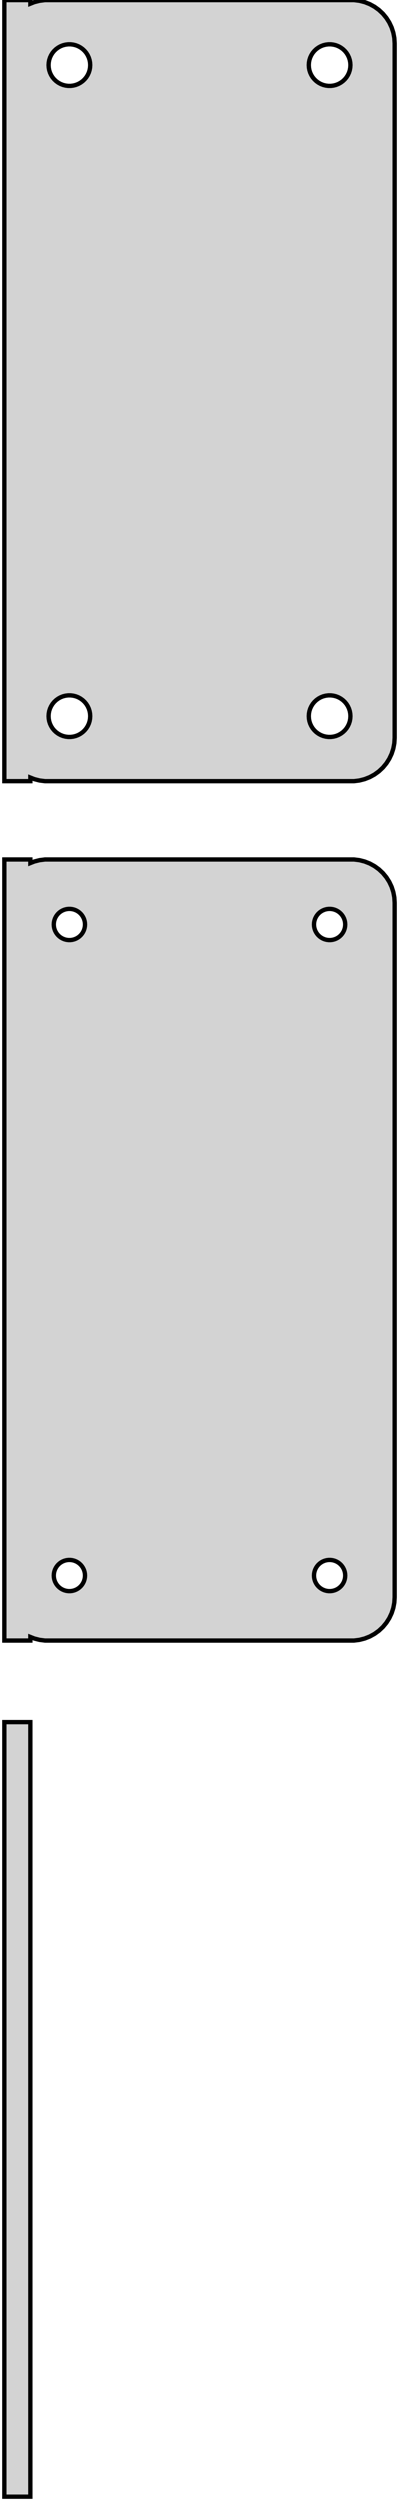 <?xml version="1.0" standalone="no"?>
<!DOCTYPE svg PUBLIC "-//W3C//DTD SVG 1.1//EN" "http://www.w3.org/Graphics/SVG/1.1/DTD/svg11.dtd">
<svg width="46mm" height="288mm" viewBox="-23 -243 46 288" xmlns="http://www.w3.org/2000/svg" version="1.1">
<title>OpenSCAD Model</title>
<path d="
M -19.5,-153.425 L -19.045,-153.245 L -18.437,-153.089 L -17.814,-153.01 L 17.814,-153.01 L 18.437,-153.089
 L 19.045,-153.245 L 19.629,-153.476 L 20.179,-153.778 L 20.687,-154.147 L 21.145,-154.577 L 21.545,-155.061
 L 21.881,-155.591 L 22.149,-156.159 L 22.343,-156.757 L 22.461,-157.373 L 22.5,-158 L 22.5,-238
 L 22.461,-238.627 L 22.343,-239.243 L 22.149,-239.841 L 21.881,-240.409 L 21.545,-240.939 L 21.145,-241.423
 L 20.687,-241.853 L 20.179,-242.222 L 19.629,-242.524 L 19.045,-242.755 L 18.437,-242.911 L 17.814,-242.99
 L -17.814,-242.99 L -18.437,-242.911 L -19.045,-242.755 L -19.5,-242.575 L -19.5,-242.99 L -22.5,-242.99
 L -22.5,-153.01 L -19.5,-153.01 z
M 14.849,-233.105 L 14.55,-233.143 L 14.258,-233.217 L 13.978,-233.328 L 13.714,-233.474 L 13.47,-233.651
 L 13.251,-233.857 L 13.058,-234.089 L 12.897,-234.344 L 12.768,-234.617 L 12.675,-234.903 L 12.619,-235.199
 L 12.6,-235.5 L 12.619,-235.801 L 12.675,-236.097 L 12.768,-236.383 L 12.897,-236.656 L 13.058,-236.911
 L 13.251,-237.143 L 13.47,-237.349 L 13.714,-237.526 L 13.978,-237.672 L 14.258,-237.783 L 14.55,-237.857
 L 14.849,-237.895 L 15.151,-237.895 L 15.45,-237.857 L 15.742,-237.783 L 16.022,-237.672 L 16.286,-237.526
 L 16.53,-237.349 L 16.75,-237.143 L 16.942,-236.911 L 17.103,-236.656 L 17.232,-236.383 L 17.325,-236.097
 L 17.381,-235.801 L 17.4,-235.5 L 17.381,-235.199 L 17.325,-234.903 L 17.232,-234.617 L 17.103,-234.344
 L 16.942,-234.089 L 16.75,-233.857 L 16.53,-233.651 L 16.286,-233.474 L 16.022,-233.328 L 15.742,-233.217
 L 15.45,-233.143 L 15.151,-233.105 z
M -15.151,-233.105 L -15.45,-233.143 L -15.742,-233.217 L -16.022,-233.328 L -16.286,-233.474 L -16.53,-233.651
 L -16.75,-233.857 L -16.942,-234.089 L -17.103,-234.344 L -17.232,-234.617 L -17.325,-234.903 L -17.381,-235.199
 L -17.4,-235.5 L -17.381,-235.801 L -17.325,-236.097 L -17.232,-236.383 L -17.103,-236.656 L -16.942,-236.911
 L -16.75,-237.143 L -16.53,-237.349 L -16.286,-237.526 L -16.022,-237.672 L -15.742,-237.783 L -15.45,-237.857
 L -15.151,-237.895 L -14.849,-237.895 L -14.55,-237.857 L -14.258,-237.783 L -13.978,-237.672 L -13.714,-237.526
 L -13.47,-237.349 L -13.251,-237.143 L -13.058,-236.911 L -12.897,-236.656 L -12.768,-236.383 L -12.675,-236.097
 L -12.619,-235.801 L -12.6,-235.5 L -12.619,-235.199 L -12.675,-234.903 L -12.768,-234.617 L -12.897,-234.344
 L -13.058,-234.089 L -13.251,-233.857 L -13.47,-233.651 L -13.714,-233.474 L -13.978,-233.328 L -14.258,-233.217
 L -14.55,-233.143 L -14.849,-233.105 z
M 14.849,-158.105 L 14.55,-158.143 L 14.258,-158.217 L 13.978,-158.328 L 13.714,-158.474 L 13.47,-158.651
 L 13.251,-158.857 L 13.058,-159.089 L 12.897,-159.344 L 12.768,-159.617 L 12.675,-159.903 L 12.619,-160.199
 L 12.6,-160.5 L 12.619,-160.801 L 12.675,-161.097 L 12.768,-161.383 L 12.897,-161.656 L 13.058,-161.911
 L 13.251,-162.143 L 13.47,-162.349 L 13.714,-162.526 L 13.978,-162.672 L 14.258,-162.783 L 14.55,-162.857
 L 14.849,-162.895 L 15.151,-162.895 L 15.45,-162.857 L 15.742,-162.783 L 16.022,-162.672 L 16.286,-162.526
 L 16.53,-162.349 L 16.75,-162.143 L 16.942,-161.911 L 17.103,-161.656 L 17.232,-161.383 L 17.325,-161.097
 L 17.381,-160.801 L 17.4,-160.5 L 17.381,-160.199 L 17.325,-159.903 L 17.232,-159.617 L 17.103,-159.344
 L 16.942,-159.089 L 16.75,-158.857 L 16.53,-158.651 L 16.286,-158.474 L 16.022,-158.328 L 15.742,-158.217
 L 15.45,-158.143 L 15.151,-158.105 z
M -15.151,-158.105 L -15.45,-158.143 L -15.742,-158.217 L -16.022,-158.328 L -16.286,-158.474 L -16.53,-158.651
 L -16.75,-158.857 L -16.942,-159.089 L -17.103,-159.344 L -17.232,-159.617 L -17.325,-159.903 L -17.381,-160.199
 L -17.4,-160.5 L -17.381,-160.801 L -17.325,-161.097 L -17.232,-161.383 L -17.103,-161.656 L -16.942,-161.911
 L -16.75,-162.143 L -16.53,-162.349 L -16.286,-162.526 L -16.022,-162.672 L -15.742,-162.783 L -15.45,-162.857
 L -15.151,-162.895 L -14.849,-162.895 L -14.55,-162.857 L -14.258,-162.783 L -13.978,-162.672 L -13.714,-162.526
 L -13.47,-162.349 L -13.251,-162.143 L -13.058,-161.911 L -12.897,-161.656 L -12.768,-161.383 L -12.675,-161.097
 L -12.619,-160.801 L -12.6,-160.5 L -12.619,-160.199 L -12.675,-159.903 L -12.768,-159.617 L -12.897,-159.344
 L -13.058,-159.089 L -13.251,-158.857 L -13.47,-158.651 L -13.714,-158.474 L -13.978,-158.328 L -14.258,-158.217
 L -14.55,-158.143 L -14.849,-158.105 z
M -19.5,-54.425 L -19.045,-54.245 L -18.437,-54.089 L -17.814,-54.01 L 17.814,-54.01 L 18.437,-54.089
 L 19.045,-54.245 L 19.629,-54.476 L 20.179,-54.778 L 20.687,-55.147 L 21.145,-55.577 L 21.545,-56.061
 L 21.881,-56.591 L 22.149,-57.159 L 22.343,-57.757 L 22.461,-58.373 L 22.5,-59 L 22.5,-139
 L 22.461,-139.627 L 22.343,-140.243 L 22.149,-140.841 L 21.881,-141.409 L 21.545,-141.939 L 21.145,-142.423
 L 20.687,-142.853 L 20.179,-143.222 L 19.629,-143.524 L 19.045,-143.755 L 18.437,-143.911 L 17.814,-143.99
 L -17.814,-143.99 L -18.437,-143.911 L -19.045,-143.755 L -19.5,-143.575 L -19.5,-143.99 L -22.5,-143.99
 L -22.5,-54.01 L -19.5,-54.01 z
M 14.887,-134.704 L 14.663,-134.732 L 14.444,-134.788 L 14.234,-134.871 L 14.036,-134.98 L 13.853,-135.113
 L 13.688,-135.268 L 13.544,-135.442 L 13.423,-135.633 L 13.326,-135.837 L 13.257,-136.052 L 13.214,-136.274
 L 13.2,-136.5 L 13.214,-136.726 L 13.257,-136.948 L 13.326,-137.163 L 13.423,-137.367 L 13.544,-137.558
 L 13.688,-137.732 L 13.853,-137.887 L 14.036,-138.02 L 14.234,-138.129 L 14.444,-138.212 L 14.663,-138.268
 L 14.887,-138.296 L 15.113,-138.296 L 15.337,-138.268 L 15.556,-138.212 L 15.766,-138.129 L 15.964,-138.02
 L 16.147,-137.887 L 16.312,-137.732 L 16.456,-137.558 L 16.577,-137.367 L 16.674,-137.163 L 16.743,-136.948
 L 16.786,-136.726 L 16.8,-136.5 L 16.786,-136.274 L 16.743,-136.052 L 16.674,-135.837 L 16.577,-135.633
 L 16.456,-135.442 L 16.312,-135.268 L 16.147,-135.113 L 15.964,-134.98 L 15.766,-134.871 L 15.556,-134.788
 L 15.337,-134.732 L 15.113,-134.704 z
M -15.113,-134.704 L -15.337,-134.732 L -15.556,-134.788 L -15.766,-134.871 L -15.964,-134.98 L -16.147,-135.113
 L -16.312,-135.268 L -16.456,-135.442 L -16.577,-135.633 L -16.674,-135.837 L -16.743,-136.052 L -16.786,-136.274
 L -16.8,-136.5 L -16.786,-136.726 L -16.743,-136.948 L -16.674,-137.163 L -16.577,-137.367 L -16.456,-137.558
 L -16.312,-137.732 L -16.147,-137.887 L -15.964,-138.02 L -15.766,-138.129 L -15.556,-138.212 L -15.337,-138.268
 L -15.113,-138.296 L -14.887,-138.296 L -14.663,-138.268 L -14.444,-138.212 L -14.234,-138.129 L -14.036,-138.02
 L -13.853,-137.887 L -13.688,-137.732 L -13.544,-137.558 L -13.423,-137.367 L -13.326,-137.163 L -13.257,-136.948
 L -13.214,-136.726 L -13.2,-136.5 L -13.214,-136.274 L -13.257,-136.052 L -13.326,-135.837 L -13.423,-135.633
 L -13.544,-135.442 L -13.688,-135.268 L -13.853,-135.113 L -14.036,-134.98 L -14.234,-134.871 L -14.444,-134.788
 L -14.663,-134.732 L -14.887,-134.704 z
M -15.113,-59.704 L -15.337,-59.732 L -15.556,-59.788 L -15.766,-59.871 L -15.964,-59.98 L -16.147,-60.113
 L -16.312,-60.268 L -16.456,-60.442 L -16.577,-60.633 L -16.674,-60.837 L -16.743,-61.052 L -16.786,-61.274
 L -16.8,-61.5 L -16.786,-61.726 L -16.743,-61.948 L -16.674,-62.163 L -16.577,-62.367 L -16.456,-62.558
 L -16.312,-62.732 L -16.147,-62.887 L -15.964,-63.02 L -15.766,-63.129 L -15.556,-63.212 L -15.337,-63.268
 L -15.113,-63.296 L -14.887,-63.296 L -14.663,-63.268 L -14.444,-63.212 L -14.234,-63.129 L -14.036,-63.02
 L -13.853,-62.887 L -13.688,-62.732 L -13.544,-62.558 L -13.423,-62.367 L -13.326,-62.163 L -13.257,-61.948
 L -13.214,-61.726 L -13.2,-61.5 L -13.214,-61.274 L -13.257,-61.052 L -13.326,-60.837 L -13.423,-60.633
 L -13.544,-60.442 L -13.688,-60.268 L -13.853,-60.113 L -14.036,-59.98 L -14.234,-59.871 L -14.444,-59.788
 L -14.663,-59.732 L -14.887,-59.704 z
M 14.887,-59.704 L 14.663,-59.732 L 14.444,-59.788 L 14.234,-59.871 L 14.036,-59.98 L 13.853,-60.113
 L 13.688,-60.268 L 13.544,-60.442 L 13.423,-60.633 L 13.326,-60.837 L 13.257,-61.052 L 13.214,-61.274
 L 13.2,-61.5 L 13.214,-61.726 L 13.257,-61.948 L 13.326,-62.163 L 13.423,-62.367 L 13.544,-62.558
 L 13.688,-62.732 L 13.853,-62.887 L 14.036,-63.02 L 14.234,-63.129 L 14.444,-63.212 L 14.663,-63.268
 L 14.887,-63.296 L 15.113,-63.296 L 15.337,-63.268 L 15.556,-63.212 L 15.766,-63.129 L 15.964,-63.02
 L 16.147,-62.887 L 16.312,-62.732 L 16.456,-62.558 L 16.577,-62.367 L 16.674,-62.163 L 16.743,-61.948
 L 16.786,-61.726 L 16.8,-61.5 L 16.786,-61.274 L 16.743,-61.052 L 16.674,-60.837 L 16.577,-60.633
 L 16.456,-60.442 L 16.312,-60.268 L 16.147,-60.113 L 15.964,-59.98 L 15.766,-59.871 L 15.556,-59.788
 L 15.337,-59.732 L 15.113,-59.704 z
M -19.5,-44.615 L -22.5,-44.615 L -22.5,44.615 L -19.5,44.615 z
" stroke="black" fill="lightgray" stroke-width="0.5"/>
</svg>
